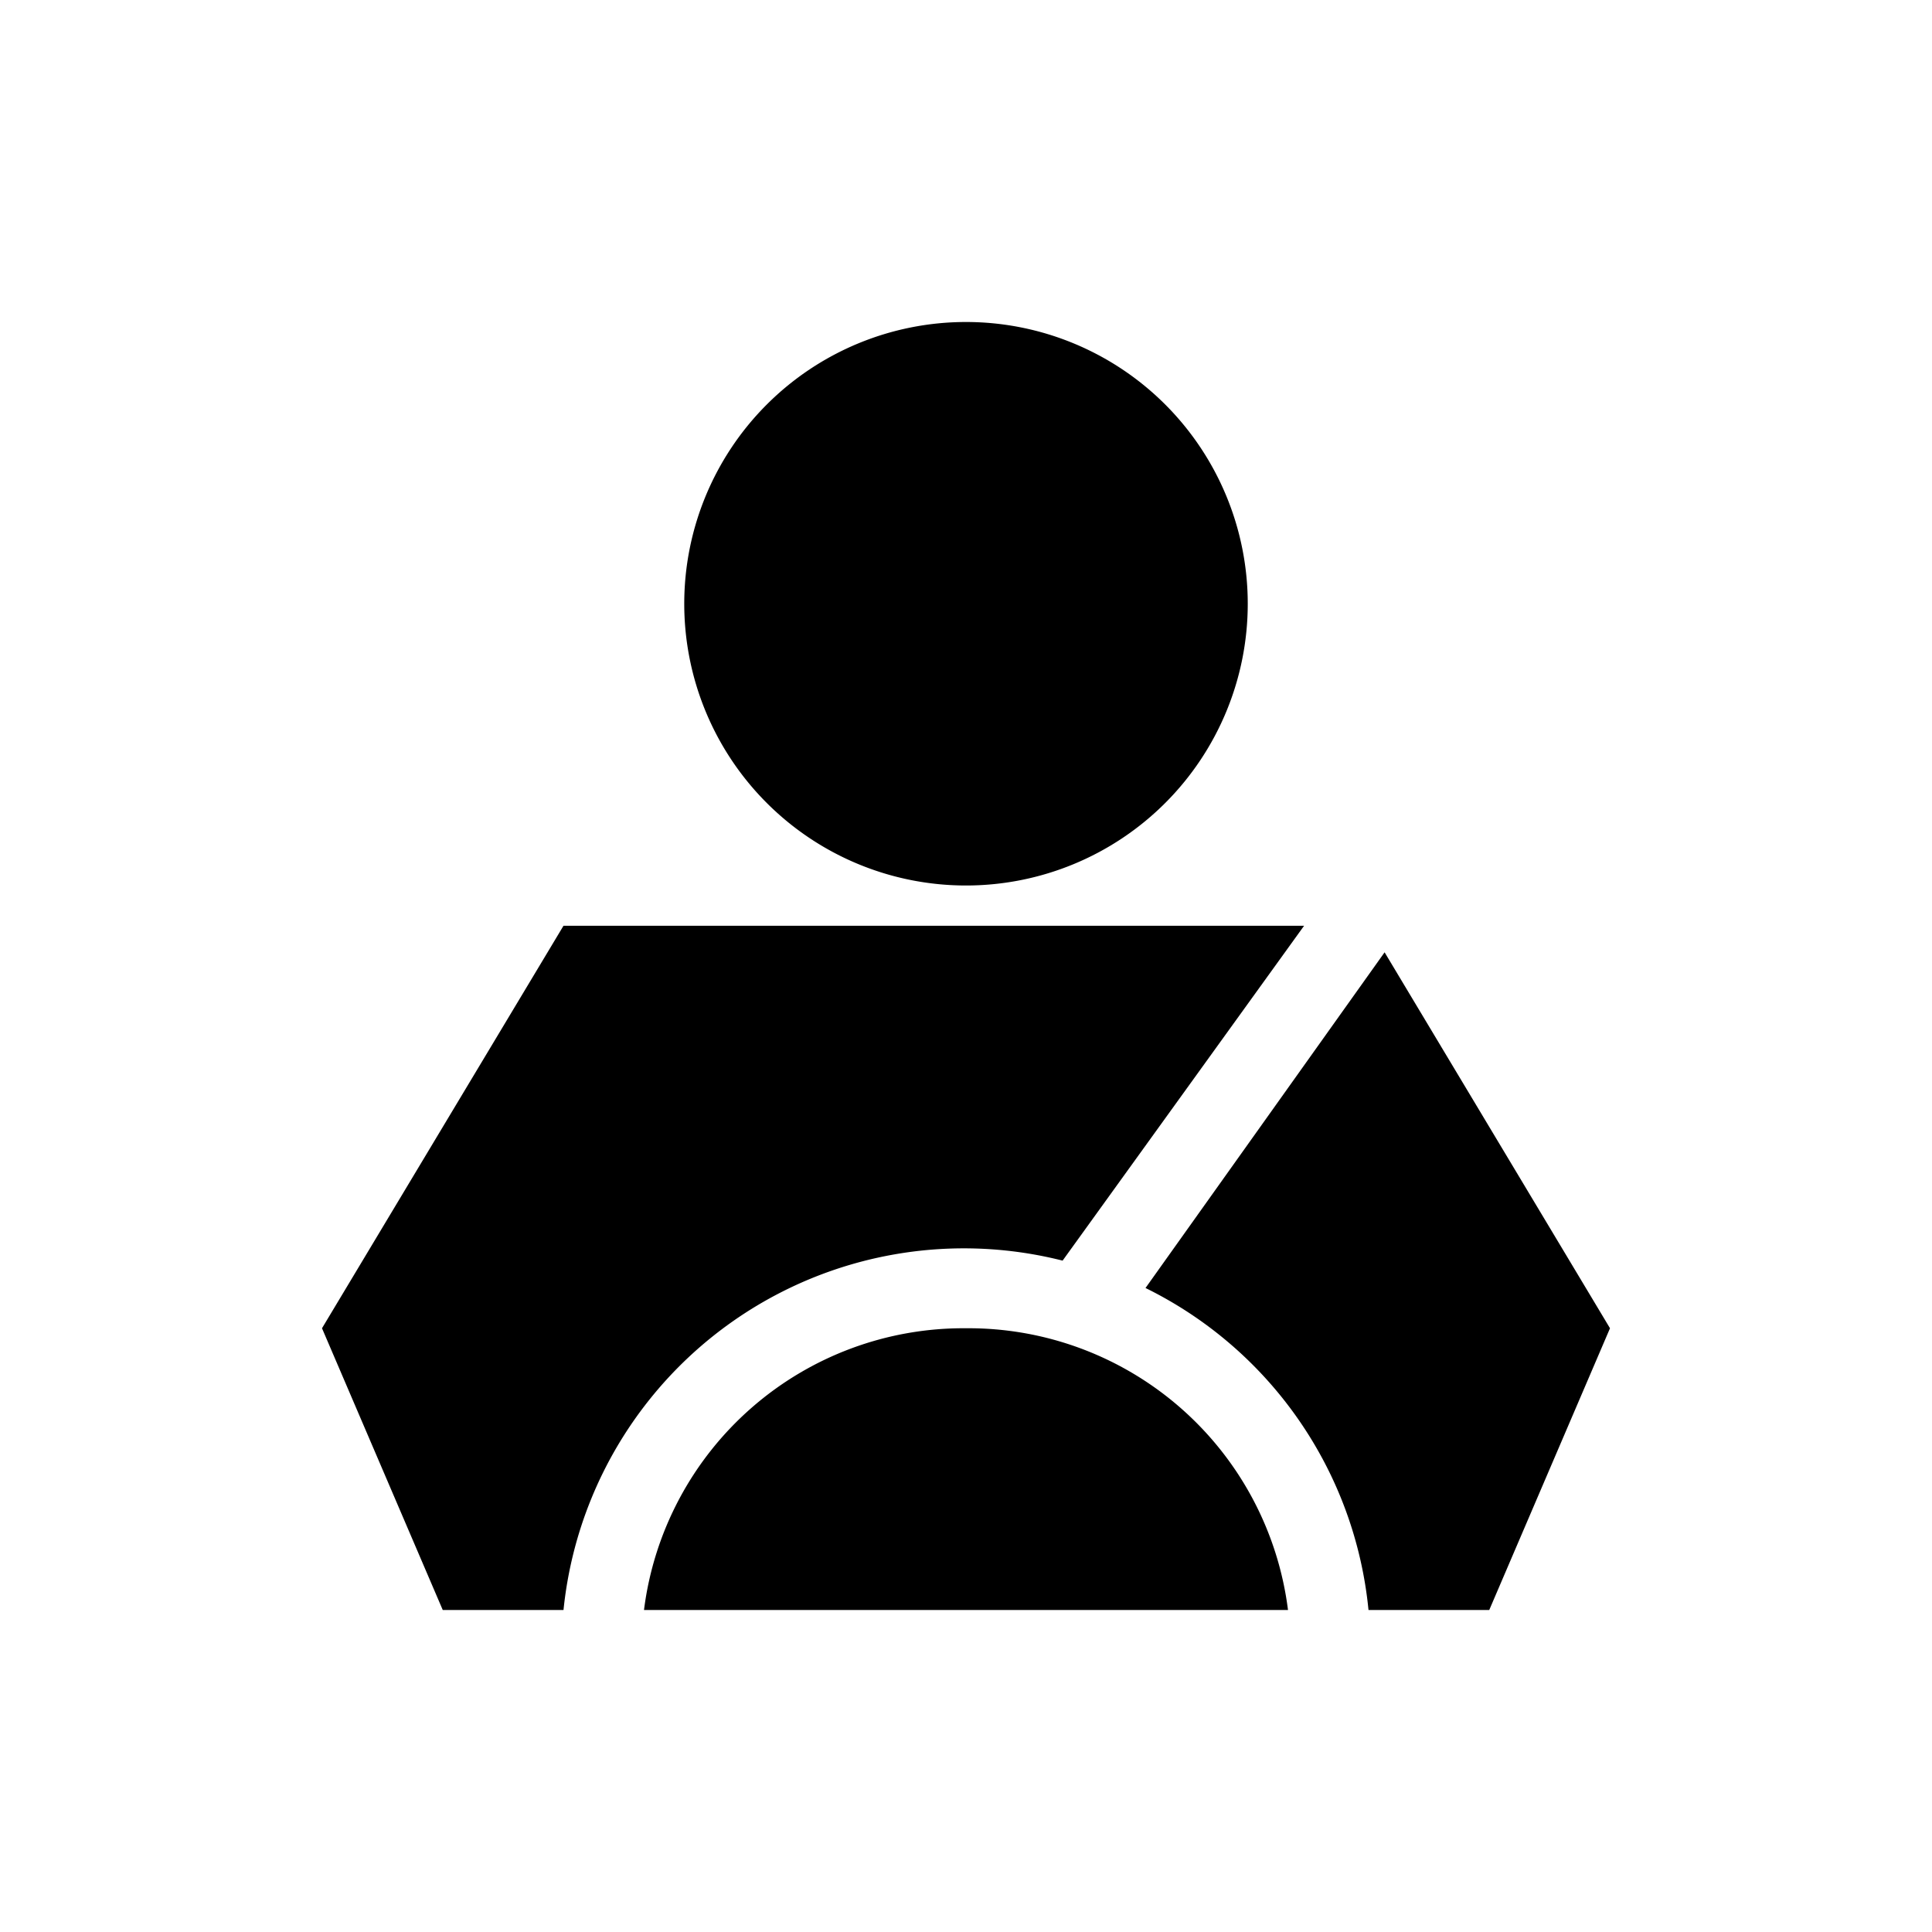 <svg  class="icon" viewBox="0 0 1024 1024" version="1.1" xmlns="http://www.w3.org/2000/svg"  xmlns:xlink="http://www.w3.org/1999/xlink" width="128" height="128"><defs><style type="text/css"></style></defs><path d="M661.333 320A149.333 149.333 0 1 1 512 170.667a149.333 149.333 0 0 1 149.333 149.333z m-149.333 384a170.667 170.667 0 0 1 170.667 149.333H341.333a170.667 170.667 0 0 1 170.667-149.333z m179.2-213.333l-128 177.493A213.333 213.333 0 0 0 298.667 853.333H234.667L170.667 704l128-213.333z m42.667 14.08L853.333 704 789.333 853.333H725.333a213.333 213.333 0 0 0-118.187-170.667z" ></path></svg>
